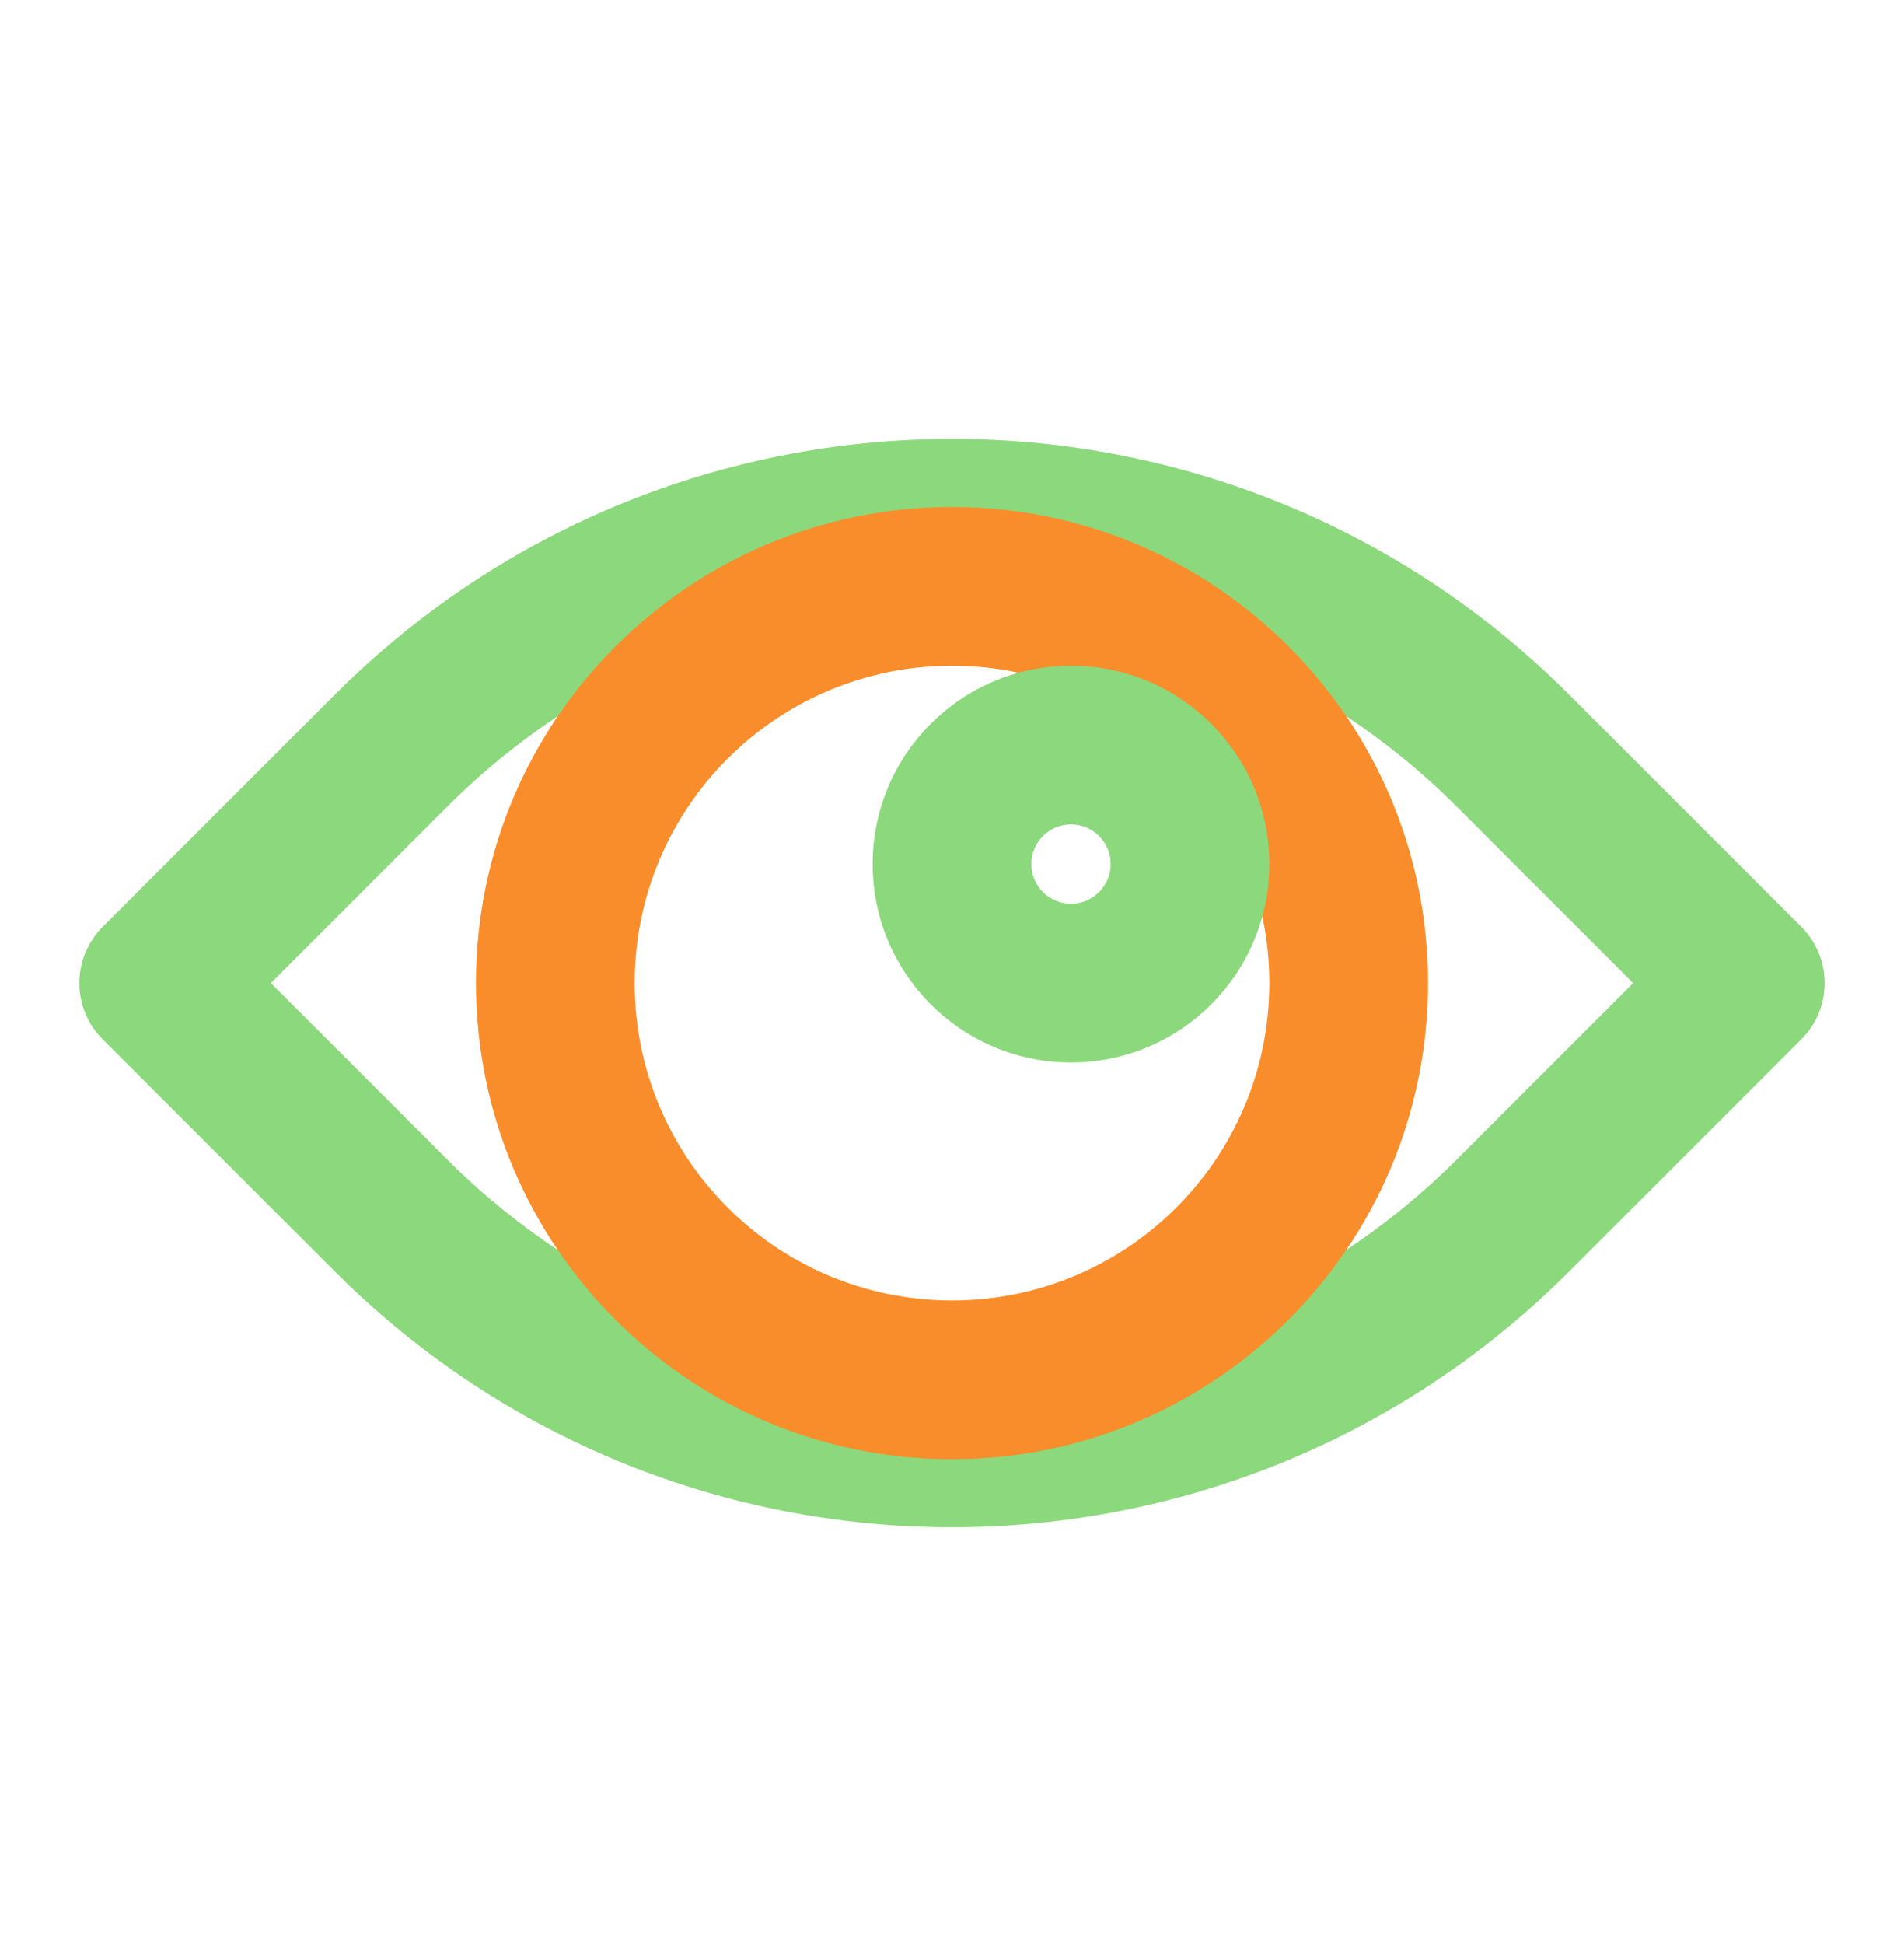 <svg width="48" height="49" viewBox="0 0 48 49" fill="none" xmlns="http://www.w3.org/2000/svg">
<path fill-rule="evenodd" clip-rule="evenodd" d="M36.728 20.335C29.698 13.305 18.302 13.305 11.272 20.335L6.828 24.779L11.272 29.222C18.302 36.252 29.698 36.252 36.728 29.222L41.172 24.779L36.728 20.335ZM8.444 17.506C17.035 8.915 30.965 8.915 39.556 17.506L45.414 23.364C46.195 24.145 46.195 25.412 45.414 26.193L39.556 32.051C30.965 40.642 17.035 40.642 8.444 32.051L2.586 26.193C2.211 25.818 2 25.309 2 24.779C2 24.248 2.211 23.739 2.586 23.364L8.444 17.506Z" fill="#8CD87C"/>
<path fill-rule="evenodd" clip-rule="evenodd" d="M24 16.779C19.582 16.779 16 20.36 16 24.779C16 29.197 19.582 32.779 24 32.779C28.418 32.779 32 29.197 32 24.779C32 20.36 28.418 16.779 24 16.779ZM12 24.779C12 18.151 17.373 12.779 24 12.779C30.627 12.779 36 18.151 36 24.779C36 31.406 30.627 36.779 24 36.779C17.373 36.779 12 31.406 12 24.779Z" fill="#F98D2B"/>
<path fill-rule="evenodd" clip-rule="evenodd" d="M27 20.779C26.448 20.779 26 21.226 26 21.779C26 22.331 26.448 22.779 27 22.779C27.552 22.779 28 22.331 28 21.779C28 21.226 27.552 20.779 27 20.779ZM22 21.779C22 19.017 24.239 16.779 27 16.779C29.761 16.779 32 19.017 32 21.779C32 24.54 29.761 26.779 27 26.779C24.239 26.779 22 24.54 22 21.779Z" fill="#8CD87C"/>
</svg>
